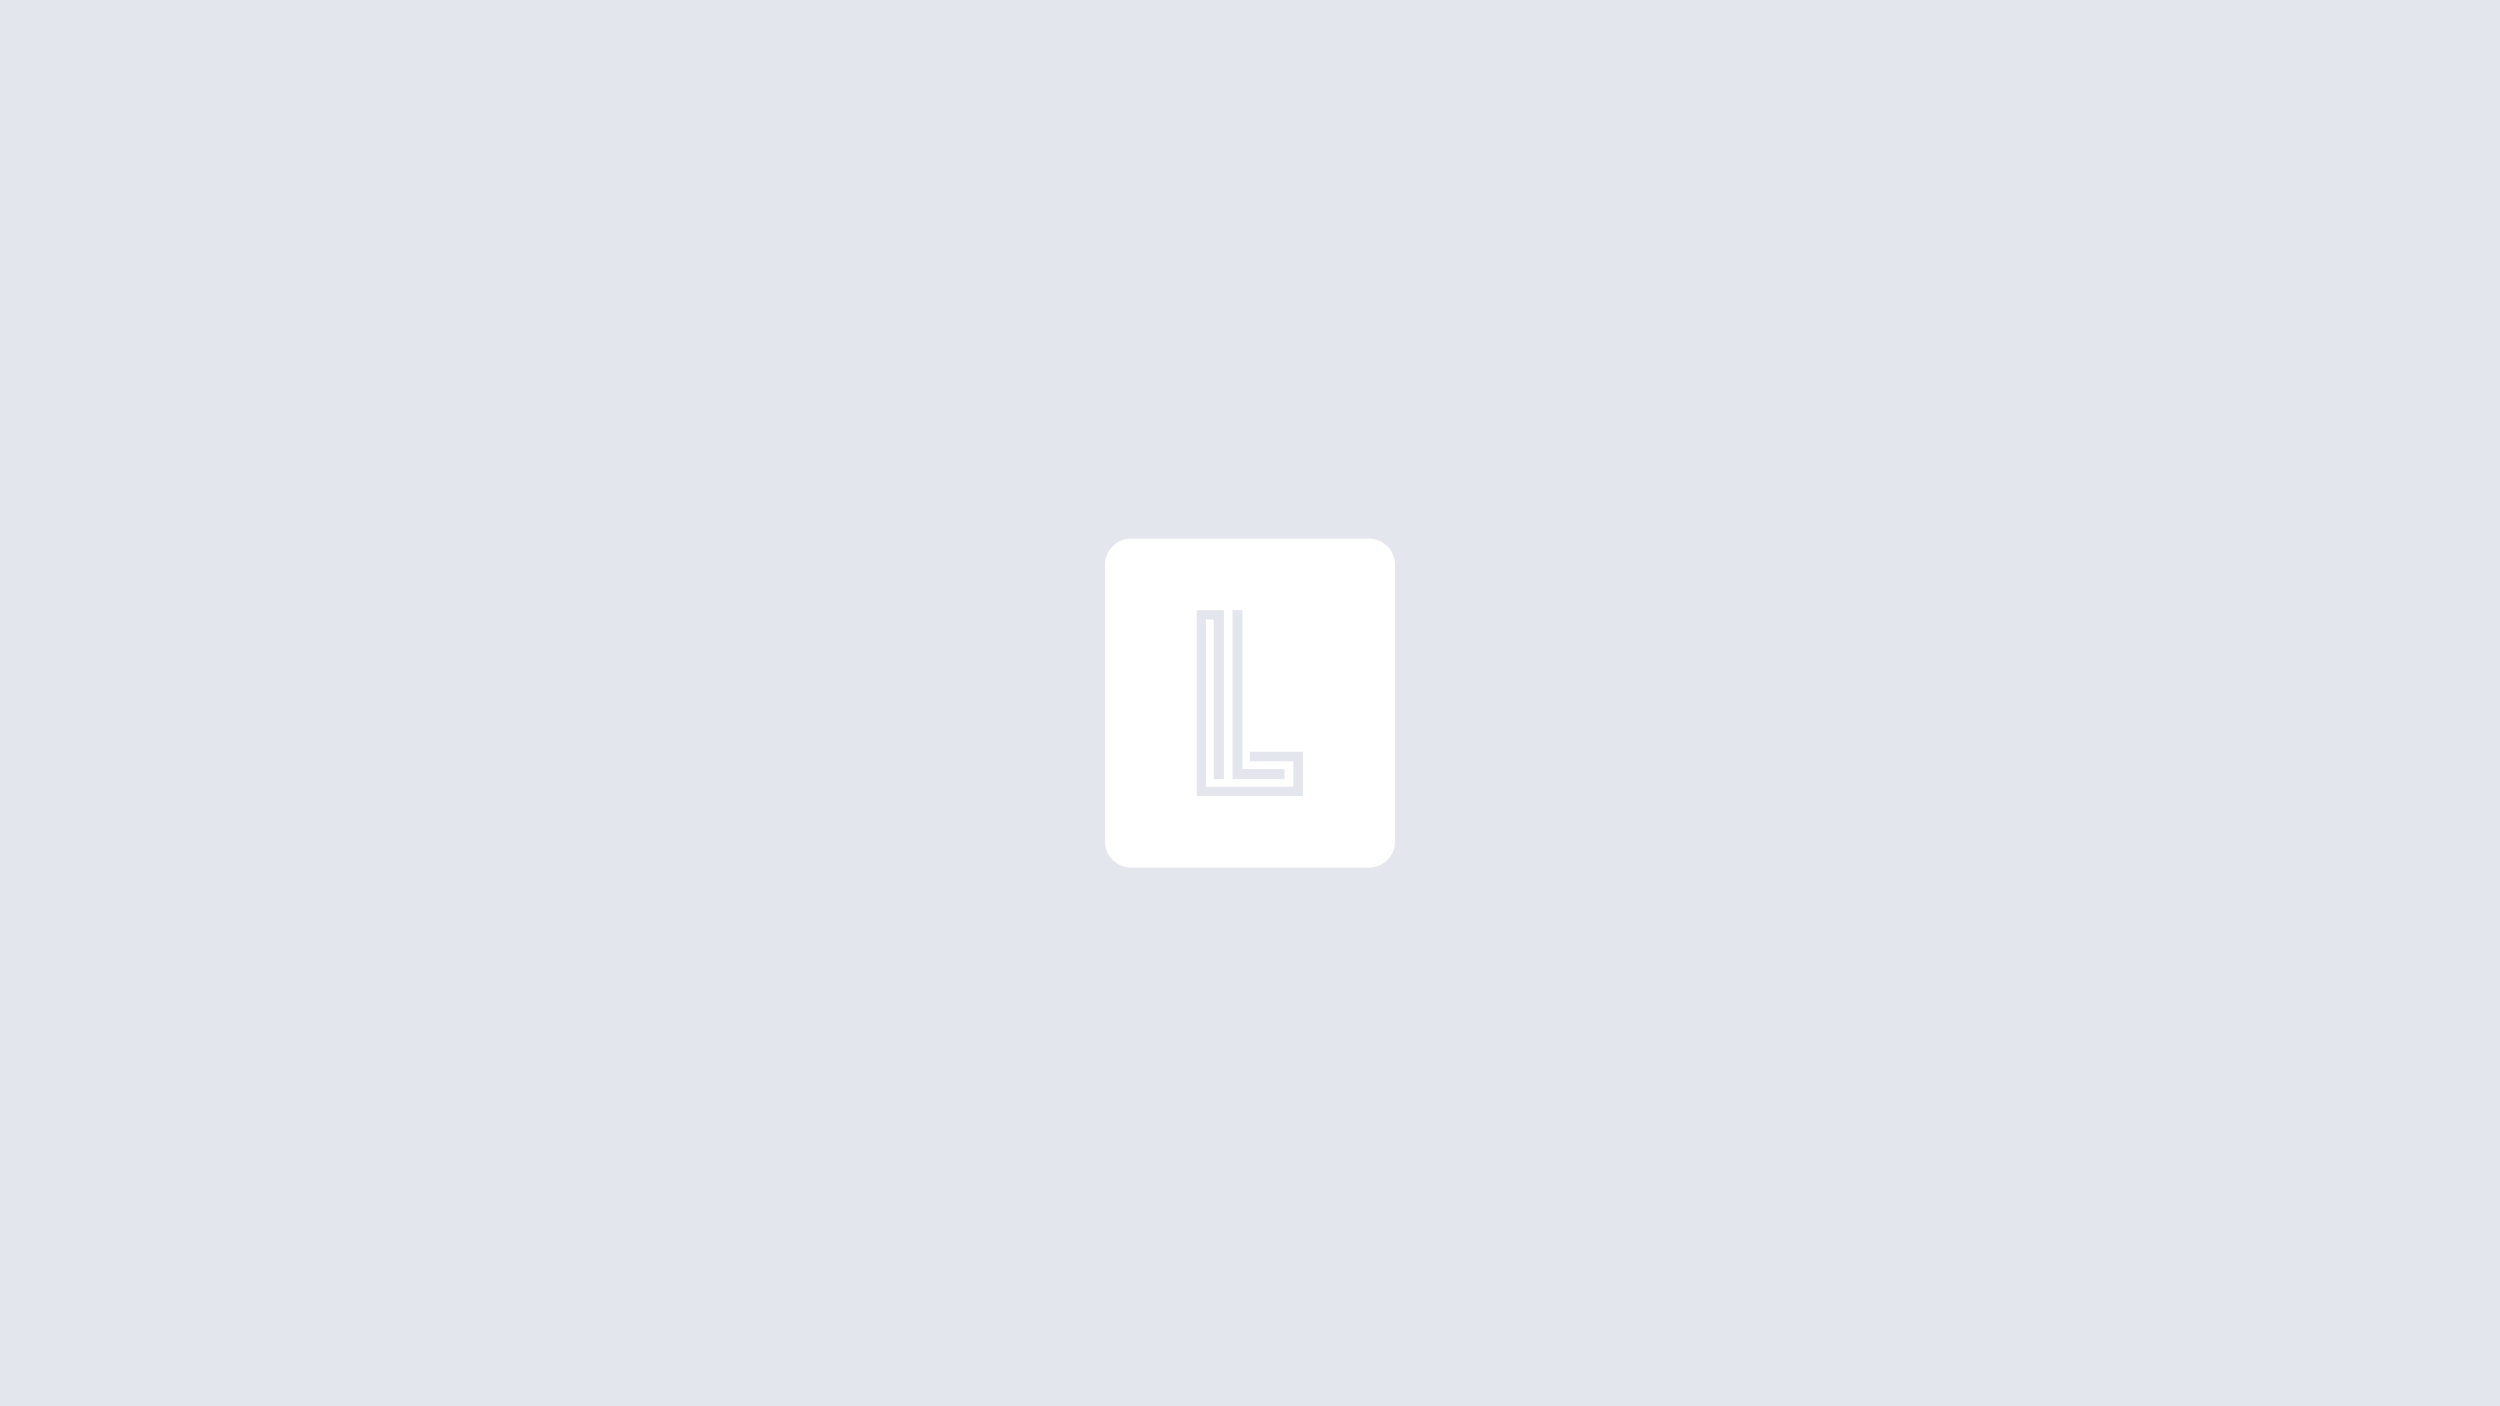 <?xml version="1.0" encoding="UTF-8" standalone="no"?>
<!DOCTYPE svg PUBLIC "-//W3C//DTD SVG 1.1//EN" "http://www.w3.org/Graphics/SVG/1.1/DTD/svg11.dtd">
<svg width="100%" height="100%" viewBox="0 0 1920 1080" version="1.1" xmlns="http://www.w3.org/2000/svg" xmlns:xlink="http://www.w3.org/1999/xlink" xml:space="preserve" xmlns:serif="http://www.serif.com/" style="fill-rule:evenodd;clip-rule:evenodd;stroke-linejoin:round;stroke-miterlimit:2;">
    <g id="cut-out-letter" serif:id="cut out letter">
    </g>
    <path d="M1920,0L1920,1080L0,1080L0,0L1920,0ZM1071.39,433.733C1071.39,422.666 1062.41,413.682 1051.34,413.682L868.656,413.682C857.589,413.682 848.605,422.666 848.605,433.733L848.605,646.267C848.605,657.334 857.589,666.318 868.656,666.318L1051.34,666.318C1062.41,666.318 1071.39,657.334 1071.39,646.267L1071.39,433.733Z" style="fill:rgb(228,230,238);"/>
    <g transform="matrix(0.394,0,0,0.394,702.144,356.96)">
        <path d="M620.349,283.301L639.692,283.301L639.692,592.952L721.727,592.952L721.727,612.75L620.463,612.75L620.349,283.301Z" style="fill:rgb(228,230,238);"/>
    </g>
    <g transform="matrix(0.394,0,0,0.394,702.144,356.96)">
        <path d="M603.622,612.286L603.622,283.327L550.782,283.327L550.782,645.646L757.861,645.646L757.861,559.265L654.094,559.265L654.094,578.016L739.019,578.016L739.019,627.532L568.623,627.532L568.623,301.622L583.733,301.622L583.733,612.75L603.622,612.286Z" style="fill:rgb(228,230,238);"/>
    </g>
</svg>
